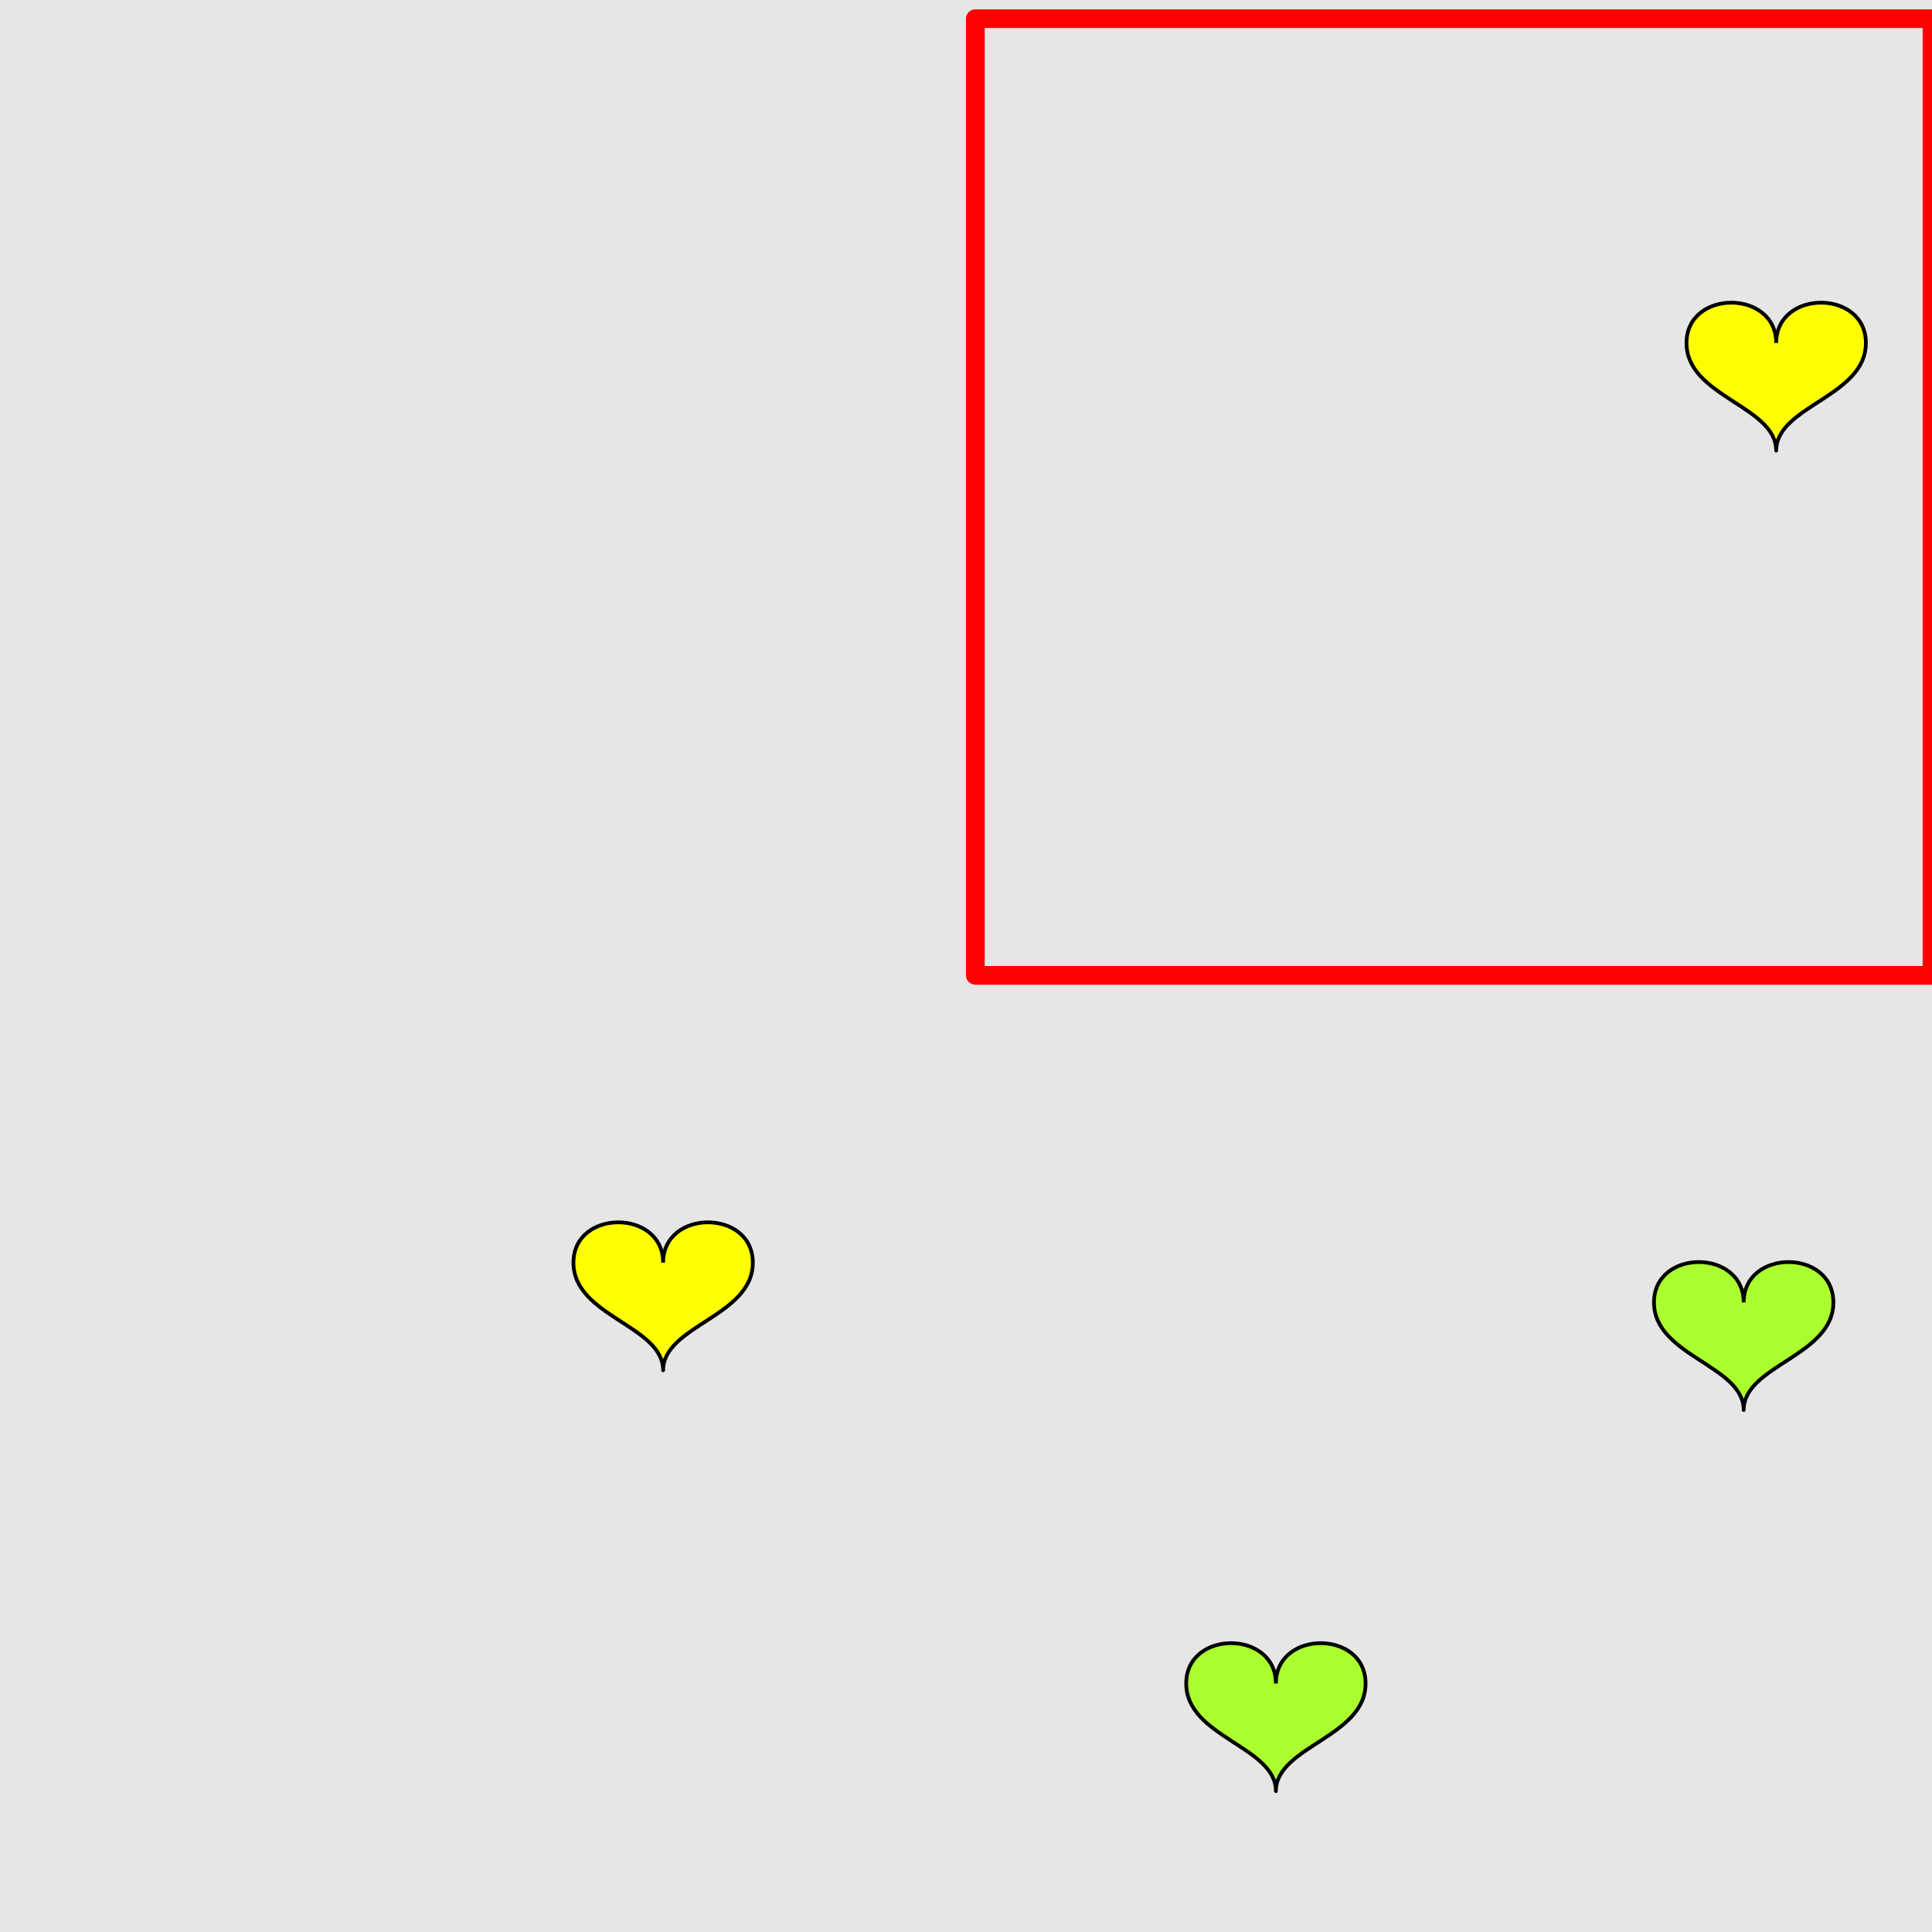 <?xml version="1.0" encoding="UTF-8"?>
<svg xmlns="http://www.w3.org/2000/svg" xmlns:xlink="http://www.w3.org/1999/xlink" width="517pt" height="517pt" viewBox="0 0 517 517" version="1.1">
<g id="surface661">
<rect x="0" y="0" width="517" height="517" style="fill:rgb(90%,90%,90%);fill-opacity:1;stroke:none;"/>
<path style="fill:none;stroke-width:5;stroke-linecap:butt;stroke-linejoin:round;stroke:rgb(100%,0%,0%);stroke-opacity:1;stroke-miterlimit:10;" d="M 261 5 L 517 5 L 517 261 L 261 261 Z M 261 5 "/>
<path style="fill-rule:nonzero;fill:rgb(100%,100%,0%);fill-opacity:1;stroke-width:1;stroke-linecap:butt;stroke-linejoin:round;stroke:rgb(0%,0%,0%);stroke-opacity:1;stroke-miterlimit:10;" d="M 475.305 91.789 C 475.305 77.391 451.305 77.391 451.305 91.789 C 451.305 106.188 475.305 108.59 475.305 120.59 C 475.305 108.59 499.305 106.188 499.305 91.789 C 499.305 77.391 475.305 77.391 475.305 91.789 "/>
<path style="fill-rule:nonzero;fill:rgb(67%,100%,18%);fill-opacity:1;stroke-width:1;stroke-linecap:butt;stroke-linejoin:round;stroke:rgb(0%,0%,0%);stroke-opacity:1;stroke-miterlimit:10;" d="M 341.426 450.5 C 341.426 436.102 317.426 436.102 317.426 450.5 C 317.426 464.902 341.426 467.301 341.426 479.301 C 341.426 467.301 365.426 464.902 365.426 450.5 C 365.426 436.102 341.426 436.102 341.426 450.5 "/>
<path style="fill-rule:nonzero;fill:rgb(67%,100%,18%);fill-opacity:1;stroke-width:1;stroke-linecap:butt;stroke-linejoin:round;stroke:rgb(0%,0%,0%);stroke-opacity:1;stroke-miterlimit:10;" d="M 466.605 348.52 C 466.605 334.121 442.605 334.121 442.605 348.52 C 442.605 362.922 466.605 365.32 466.605 377.32 C 466.605 365.32 490.605 362.922 490.605 348.52 C 490.605 334.121 466.605 334.121 466.605 348.52 "/>
<path style="fill-rule:nonzero;fill:rgb(100%,100%,0%);fill-opacity:1;stroke-width:1;stroke-linecap:butt;stroke-linejoin:round;stroke:rgb(0%,0%,0%);stroke-opacity:1;stroke-miterlimit:10;" d="M 177.453 337.891 C 177.453 323.492 153.453 323.492 153.453 337.891 C 153.453 352.293 177.453 354.691 177.453 366.691 C 177.453 354.691 201.453 352.293 201.453 337.891 C 201.453 323.492 177.453 323.492 177.453 337.891 "/>
</g>
</svg>
